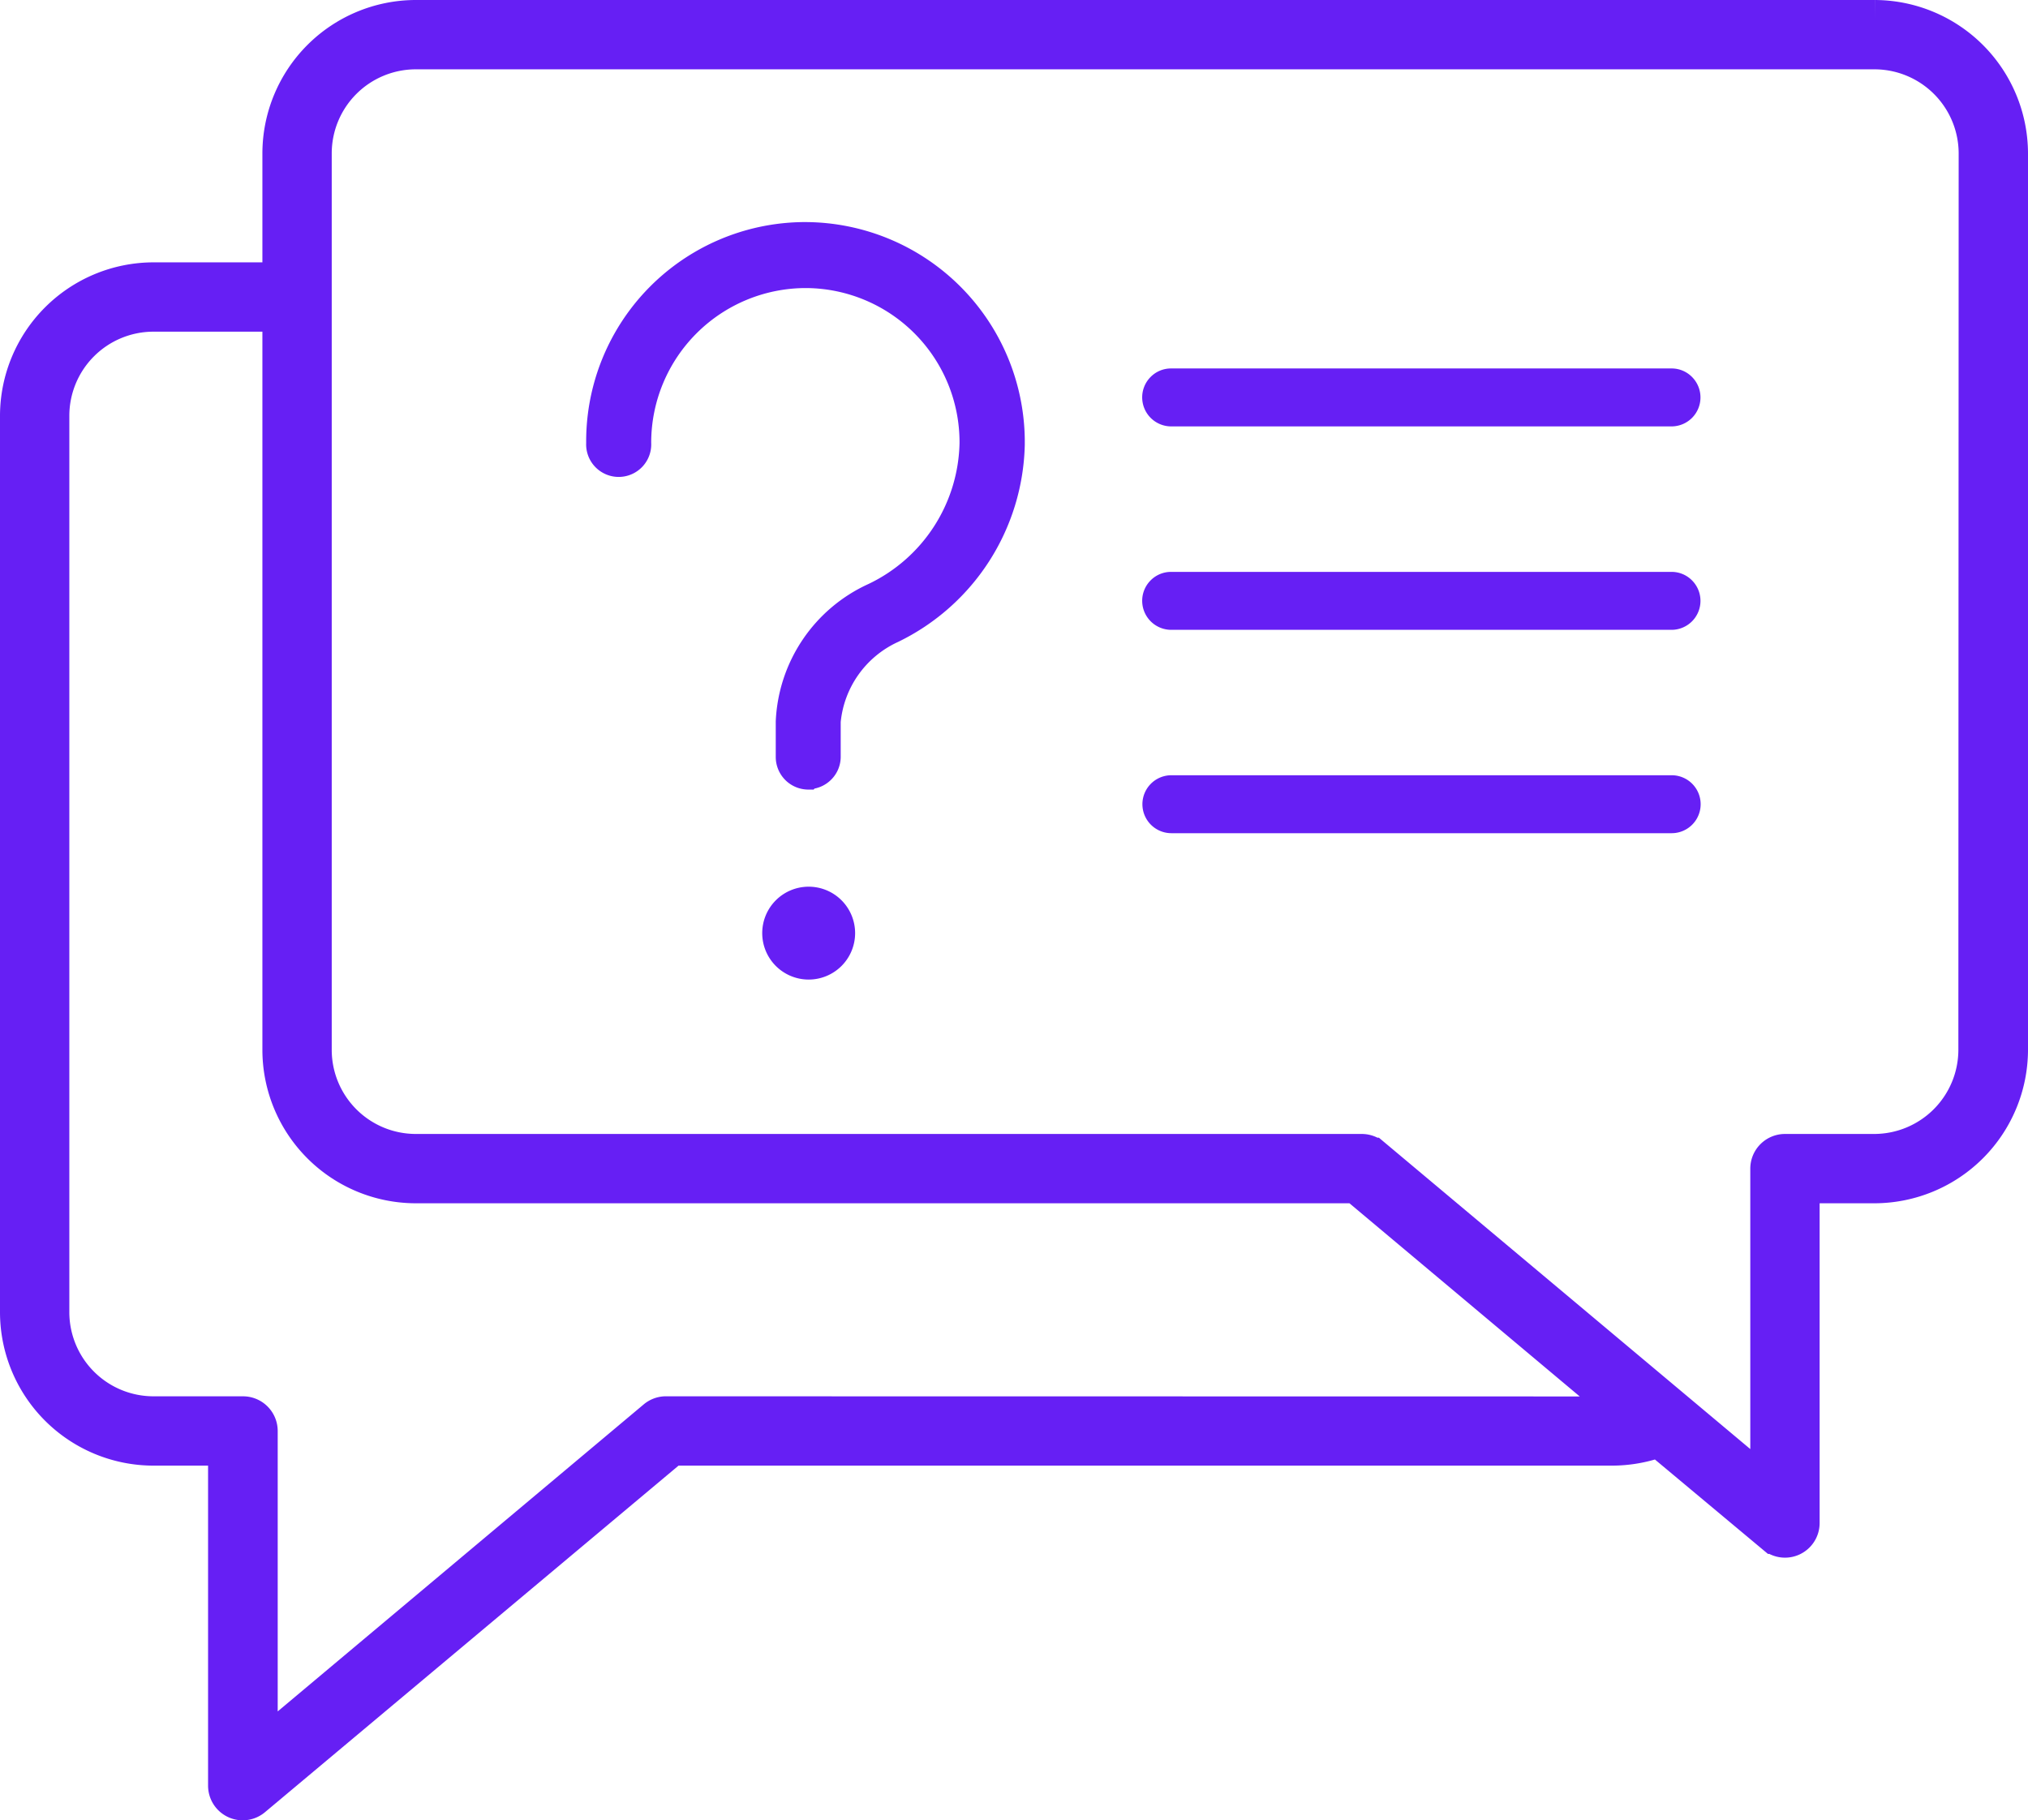 <svg xmlns="http://www.w3.org/2000/svg" width="27.29" height="24.5" viewBox="0 0 27.29 24.5">
  <g id="FAQ_line" data-name="FAQ line" transform="translate(-305.75 -420.75)">
    <path id="Path_349" data-name="Path 349" d="M15.51,5.339a.241.241,0,0,1-.24-.237.238.238,0,0,1,.068-.171.235.235,0,0,1,.169-.072h6.739a.235.235,0,0,1,.168.072.24.24,0,0,1-.169.408Z" transform="translate(306 421)" fill="#661ff4" stroke="#661ff4" stroke-width="0.3"/>
    <path id="Path_350" data-name="Path 350" d="M15.51,8.077a.241.241,0,0,1-.24-.237.238.238,0,0,1,.068-.171.235.235,0,0,1,.169-.072h6.739a.235.235,0,0,1,.168.072.24.24,0,0,1-.169.408Z" transform="translate(306 421)" fill="#661ff4" stroke="#661ff4" stroke-width="0.3"/>
    <path id="Path_351" data-name="Path 351" d="M15.513,10.814a.24.24,0,0,1,0-.48h6.732a.24.24,0,0,1,0,.48Z" transform="translate(306 421)" fill="#661ff4" stroke="#661ff4" stroke-width="0.3"/>
    <path id="Path_352" data-name="Path 352" d="M24.977,0H5.343A1.817,1.817,0,0,0,3.531,1.813V3.531H1.813A1.819,1.819,0,0,0,0,5.344V17.412a1.817,1.817,0,0,0,1.813,1.814H2.8v4.557a.216.216,0,0,0,.355.166l5.635-4.723H21.446a1.842,1.842,0,0,0,.542-.084l.087-.028,1.556,1.3a.216.216,0,0,0,.355-.166V15.695h.991a1.819,1.819,0,0,0,1.813-1.813V1.813A1.819,1.819,0,0,0,24.977,0M8.7,18.793a.216.216,0,0,0-.128.051L3.237,23.32V19.009a.217.217,0,0,0-.217-.216H1.813a1.383,1.383,0,0,1-1.38-1.38V5.344a1.383,1.383,0,0,1,1.38-1.38H3.531v9.918a1.816,1.816,0,0,0,1.811,1.813H18l3.695,3.1Zm17.653-4.911a1.384,1.384,0,0,1-1.38,1.38H23.77a.217.217,0,0,0-.217.216v4.311l-5.339-4.477a.221.221,0,0,0-.139-.05H5.342a1.382,1.382,0,0,1-1.378-1.38V1.813A1.382,1.382,0,0,1,5.342.433H24.977a1.384,1.384,0,0,1,1.38,1.38Z" transform="translate(306 421)" fill="#661ff4" stroke="#661ff4" stroke-width="0.5"/>
    <path id="Path_353" data-name="Path 353" d="M10.627,10.227a.289.289,0,0,1-.288-.285V9.461A1.982,1.982,0,0,1,11.5,7.746a2.3,2.3,0,0,0,1.312-2.032A2.226,2.226,0,0,0,10.6,3.477h-.01A2.232,2.232,0,0,0,8.363,5.693v.021a.288.288,0,1,1-.575,0,2.8,2.8,0,0,1,2.779-2.825h.023a2.811,2.811,0,0,1,2.8,2.779v.069a2.872,2.872,0,0,1-1.621,2.518,1.481,1.481,0,0,0-.856,1.206v.474a.284.284,0,0,1-.082.2.288.288,0,0,1-.2.087Z" transform="translate(306 421)" fill="#661ff4" stroke="#661ff4" stroke-width="0.3"/>
    <path id="Path_354" data-name="Path 354" d="M10.632,12.784a.475.475,0,1,1,.475-.475.475.475,0,0,1-.475.475" transform="translate(306 421)" fill="#661ff4" stroke="#661ff4" stroke-width="0.3"/>
  </g>
</svg>
